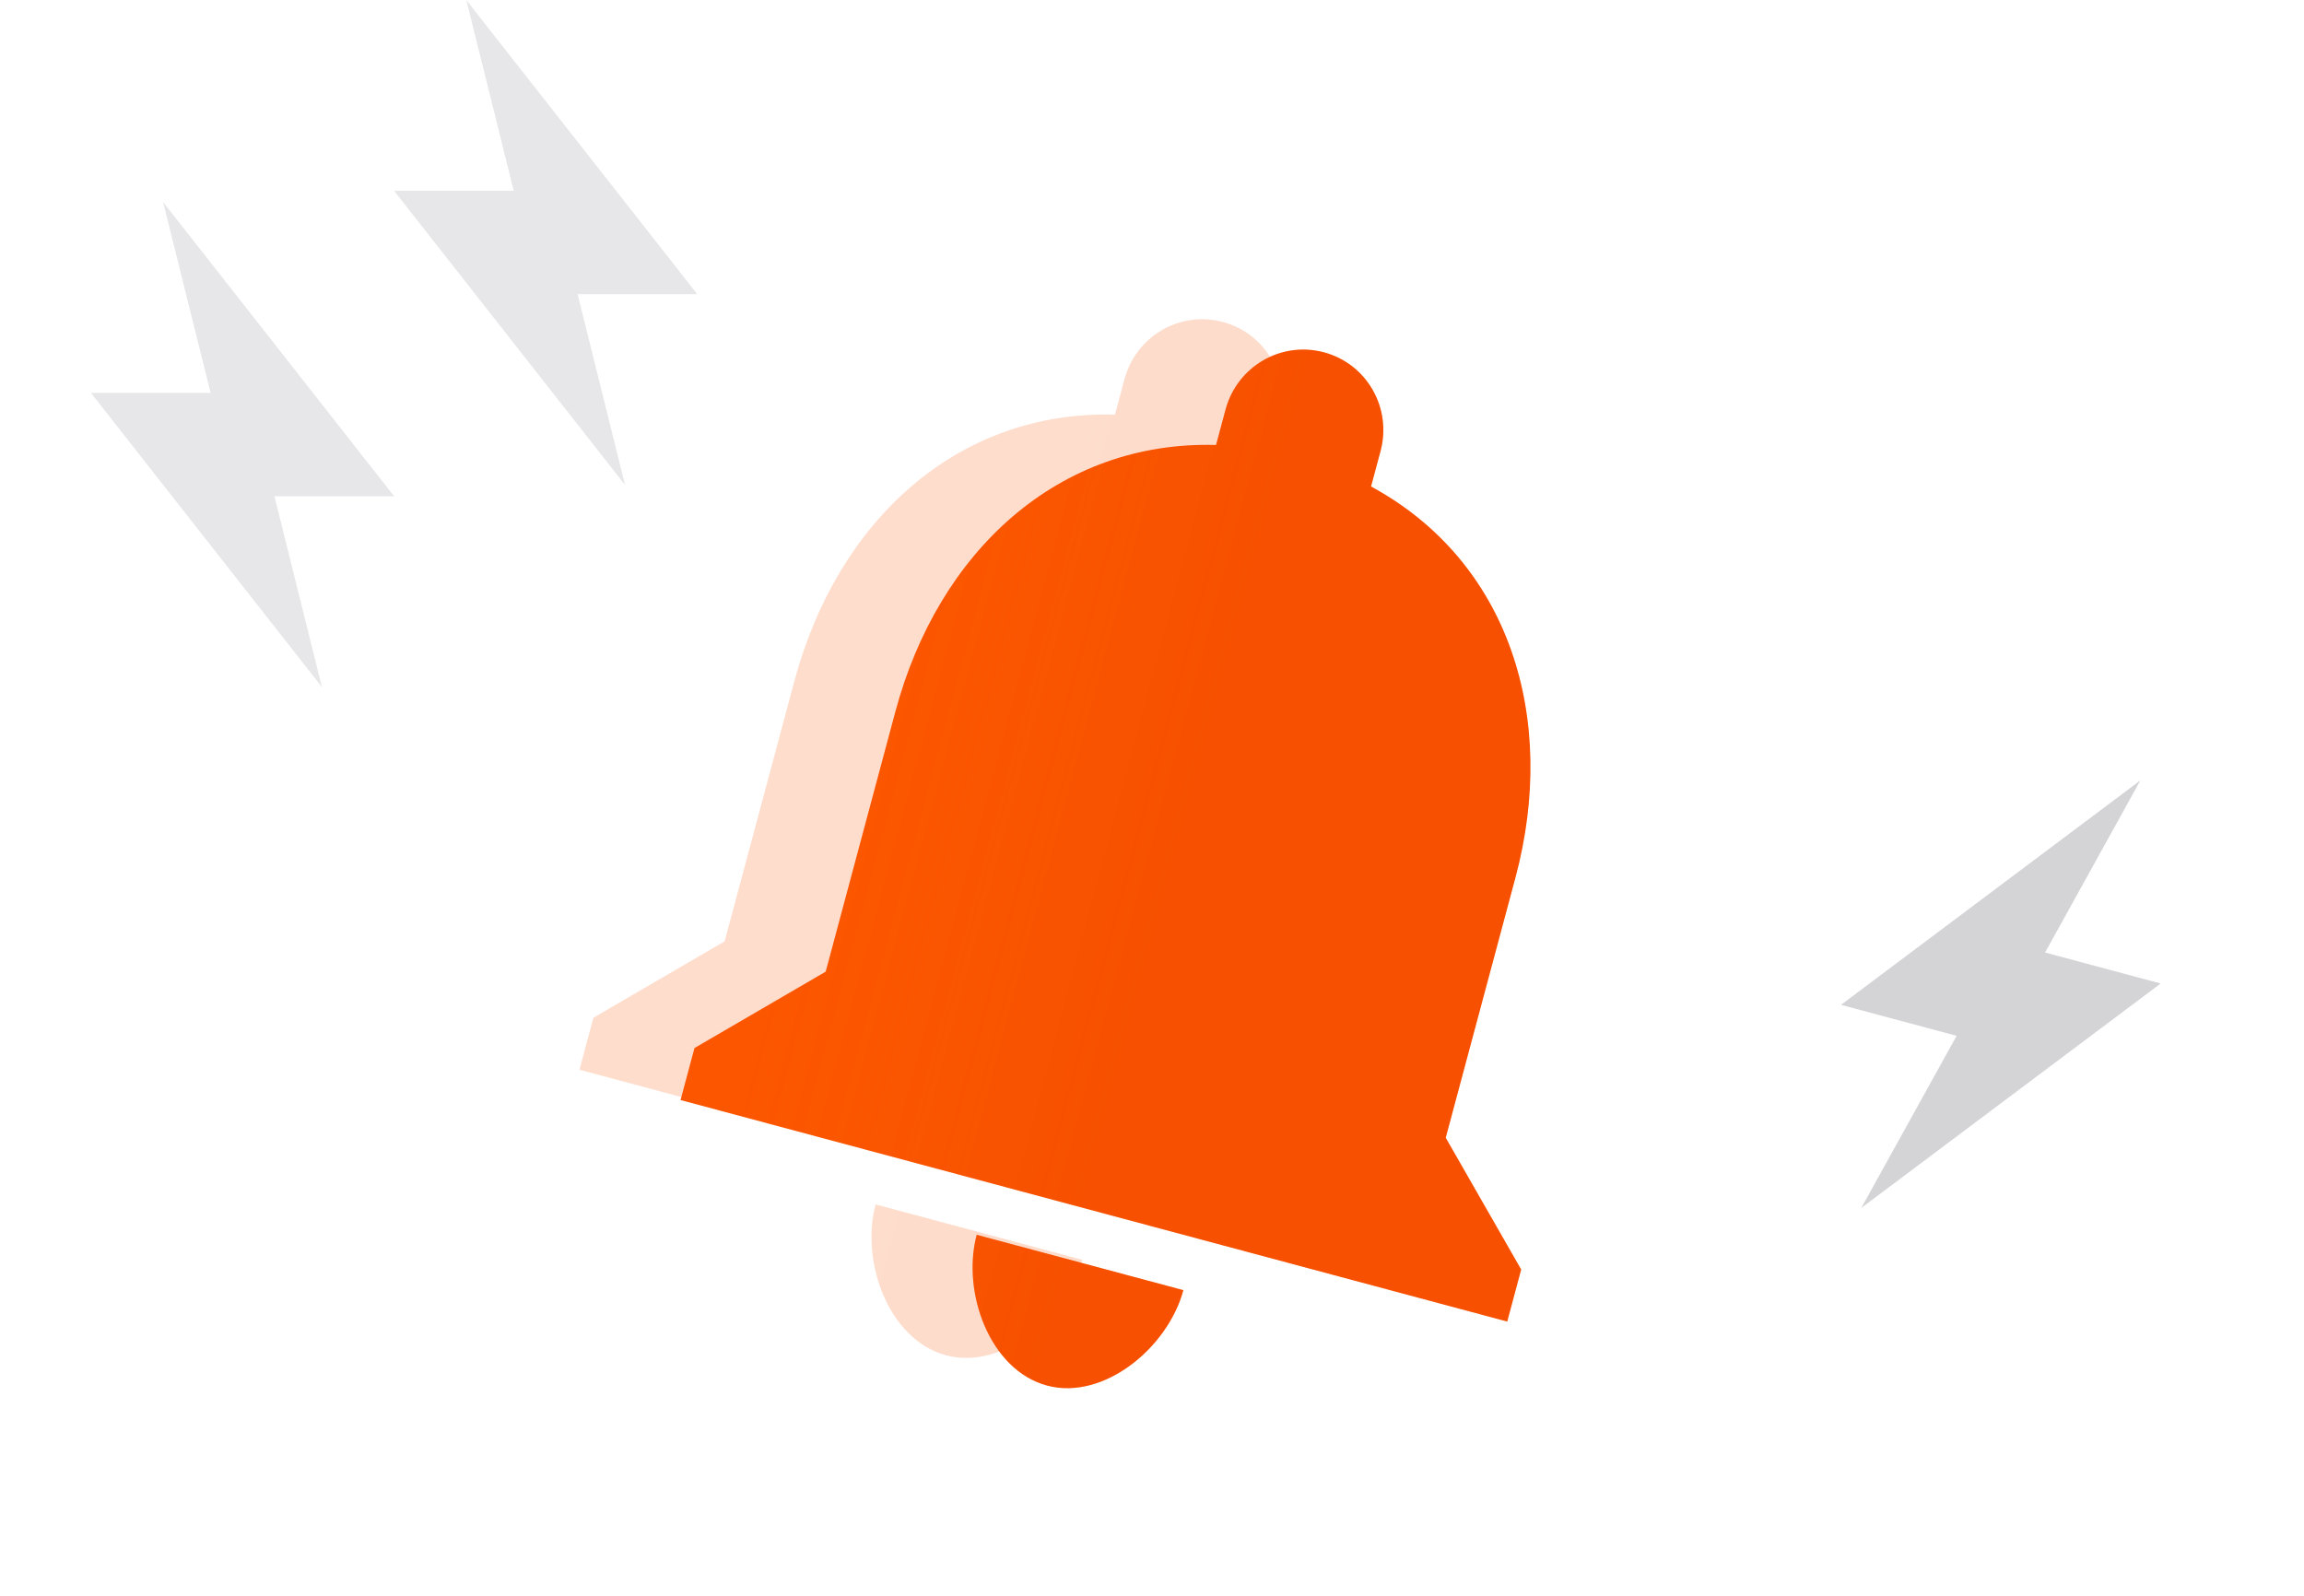 <svg width="228" height="158" viewBox="0 0 228 158" fill="none" xmlns="http://www.w3.org/2000/svg">
<path d="M39 18.887H50.841L46.143 0L69 29.113H57.159L61.857 48L39 18.887Z" fill="#878792" fill-opacity="0.2"/>
<g clip-path="url(#clip0_16410_91817)">
<path d="M213.812 97.338L202.374 94.273L211.801 77.245L182.188 99.45L193.625 102.515L184.199 119.542L213.812 97.338Z" fill="#878792" fill-opacity="0.2"/>
</g>
<g opacity="0.2" clip-path="url(#clip1_16410_91817)">
<path d="M93.612 134.13C99.236 135.637 105.587 130.352 107.104 124.688L96.878 121.947L86.652 119.207C85.135 124.872 87.937 132.609 93.612 134.13ZM133.066 109.607L139.965 83.859C144.201 68.051 139.362 52.57 125.676 45.15L126.615 41.648C127.76 37.374 125.259 33.006 121.015 31.869C116.771 30.732 112.421 33.264 111.276 37.538L110.337 41.04C94.725 40.609 82.858 51.559 78.608 67.419L71.709 93.166L58.724 100.725L57.344 105.874L139.153 127.795L140.533 122.645L133.066 109.607Z" fill="#FC5600"/>
<path d="M93.612 134.13C99.236 135.637 105.587 130.352 107.104 124.688L96.878 121.947L86.652 119.207C85.135 124.872 87.937 132.609 93.612 134.13ZM133.066 109.607L139.965 83.859C144.201 68.051 139.362 52.57 125.676 45.15L126.615 41.648C127.76 37.374 125.259 33.006 121.015 31.869C116.771 30.732 112.421 33.264 111.276 37.538L110.337 41.04C94.725 40.609 82.858 51.559 78.608 67.419L71.709 93.166L58.724 100.725L57.344 105.874L139.153 127.795L140.533 122.645L133.066 109.607Z" fill="url(#paint0_linear_16410_91817)" fill-opacity="0.2"/>
</g>
<path d="M9 38.887H20.841L16.143 20L39 49.113H27.159L31.857 68L9 38.887Z" fill="#878792" fill-opacity="0.2"/>
<g clip-path="url(#clip2_16410_91817)">
<path d="M213.812 97.338L202.374 94.273L211.801 77.245L182.188 99.45L193.625 102.515L184.199 119.542L213.812 97.338Z" fill="#878792" fill-opacity="0.2"/>
</g>
<g clip-path="url(#clip3_16410_91817)">
<path d="M103.612 137.13C109.236 138.637 115.587 133.352 117.104 127.688L106.878 124.948L96.652 122.208C95.135 127.872 97.937 135.609 103.612 137.13ZM143.066 112.607L149.965 86.859C154.201 71.051 149.362 55.57 135.676 48.15L136.615 44.648C137.76 40.374 135.259 36.006 131.015 34.869C126.771 33.732 122.421 36.264 121.276 40.538L120.337 44.04C104.725 43.609 92.858 54.559 88.608 70.419L81.709 96.166L68.724 103.725L67.344 108.874L149.153 130.795L150.533 125.646L143.066 112.607Z" fill="#FC5600"/>
<path d="M103.612 137.13C109.236 138.637 115.587 133.352 117.104 127.688L106.878 124.948L96.652 122.208C95.135 127.872 97.937 135.609 103.612 137.13ZM143.066 112.607L149.965 86.859C154.201 71.051 149.362 55.57 135.676 48.15L136.615 44.648C137.76 40.374 135.259 36.006 131.015 34.869C126.771 33.732 122.421 36.264 121.276 40.538L120.337 44.04C104.725 43.609 92.858 54.559 88.608 70.419L81.709 96.166L68.724 103.725L67.344 108.874L149.153 130.795L150.533 125.646L143.066 112.607Z" fill="url(#paint1_linear_16410_91817)" fill-opacity="0.2"/>
</g>
<defs>
<linearGradient id="paint0_linear_16410_91817" x1="148.219" y1="93.96" x2="66.41" y2="72.039" gradientUnits="userSpaceOnUse">
<stop stop-color="#DB3900"/>
<stop offset="0.491" stop-color="#DB3900"/>
<stop offset="1" stop-color="#FC5600" stop-opacity="0"/>
</linearGradient>
<linearGradient id="paint1_linear_16410_91817" x1="158.219" y1="96.96" x2="76.41" y2="75.04" gradientUnits="userSpaceOnUse">
<stop stop-color="#DB3900"/>
<stop offset="0.491" stop-color="#DB3900"/>
<stop offset="1" stop-color="#FC5600" stop-opacity="0"/>
</linearGradient>
<clipPath id="clip0_16410_91817">
<rect width="48" height="48" fill="white" transform="translate(181.029 69) rotate(15)"/>
</clipPath>
<clipPath id="clip1_16410_91817">
<rect width="116.456" height="116.456" fill="white" transform="translate(66.141 11.685) rotate(15)"/>
</clipPath>
<clipPath id="clip2_16410_91817">
<rect width="48" height="48" fill="white" transform="translate(181.029 69) rotate(15)"/>
</clipPath>
<clipPath id="clip3_16410_91817">
<rect width="116.456" height="116.456" fill="white" transform="translate(76.141 14.686) rotate(15)"/>
</clipPath>
</defs>
</svg>
